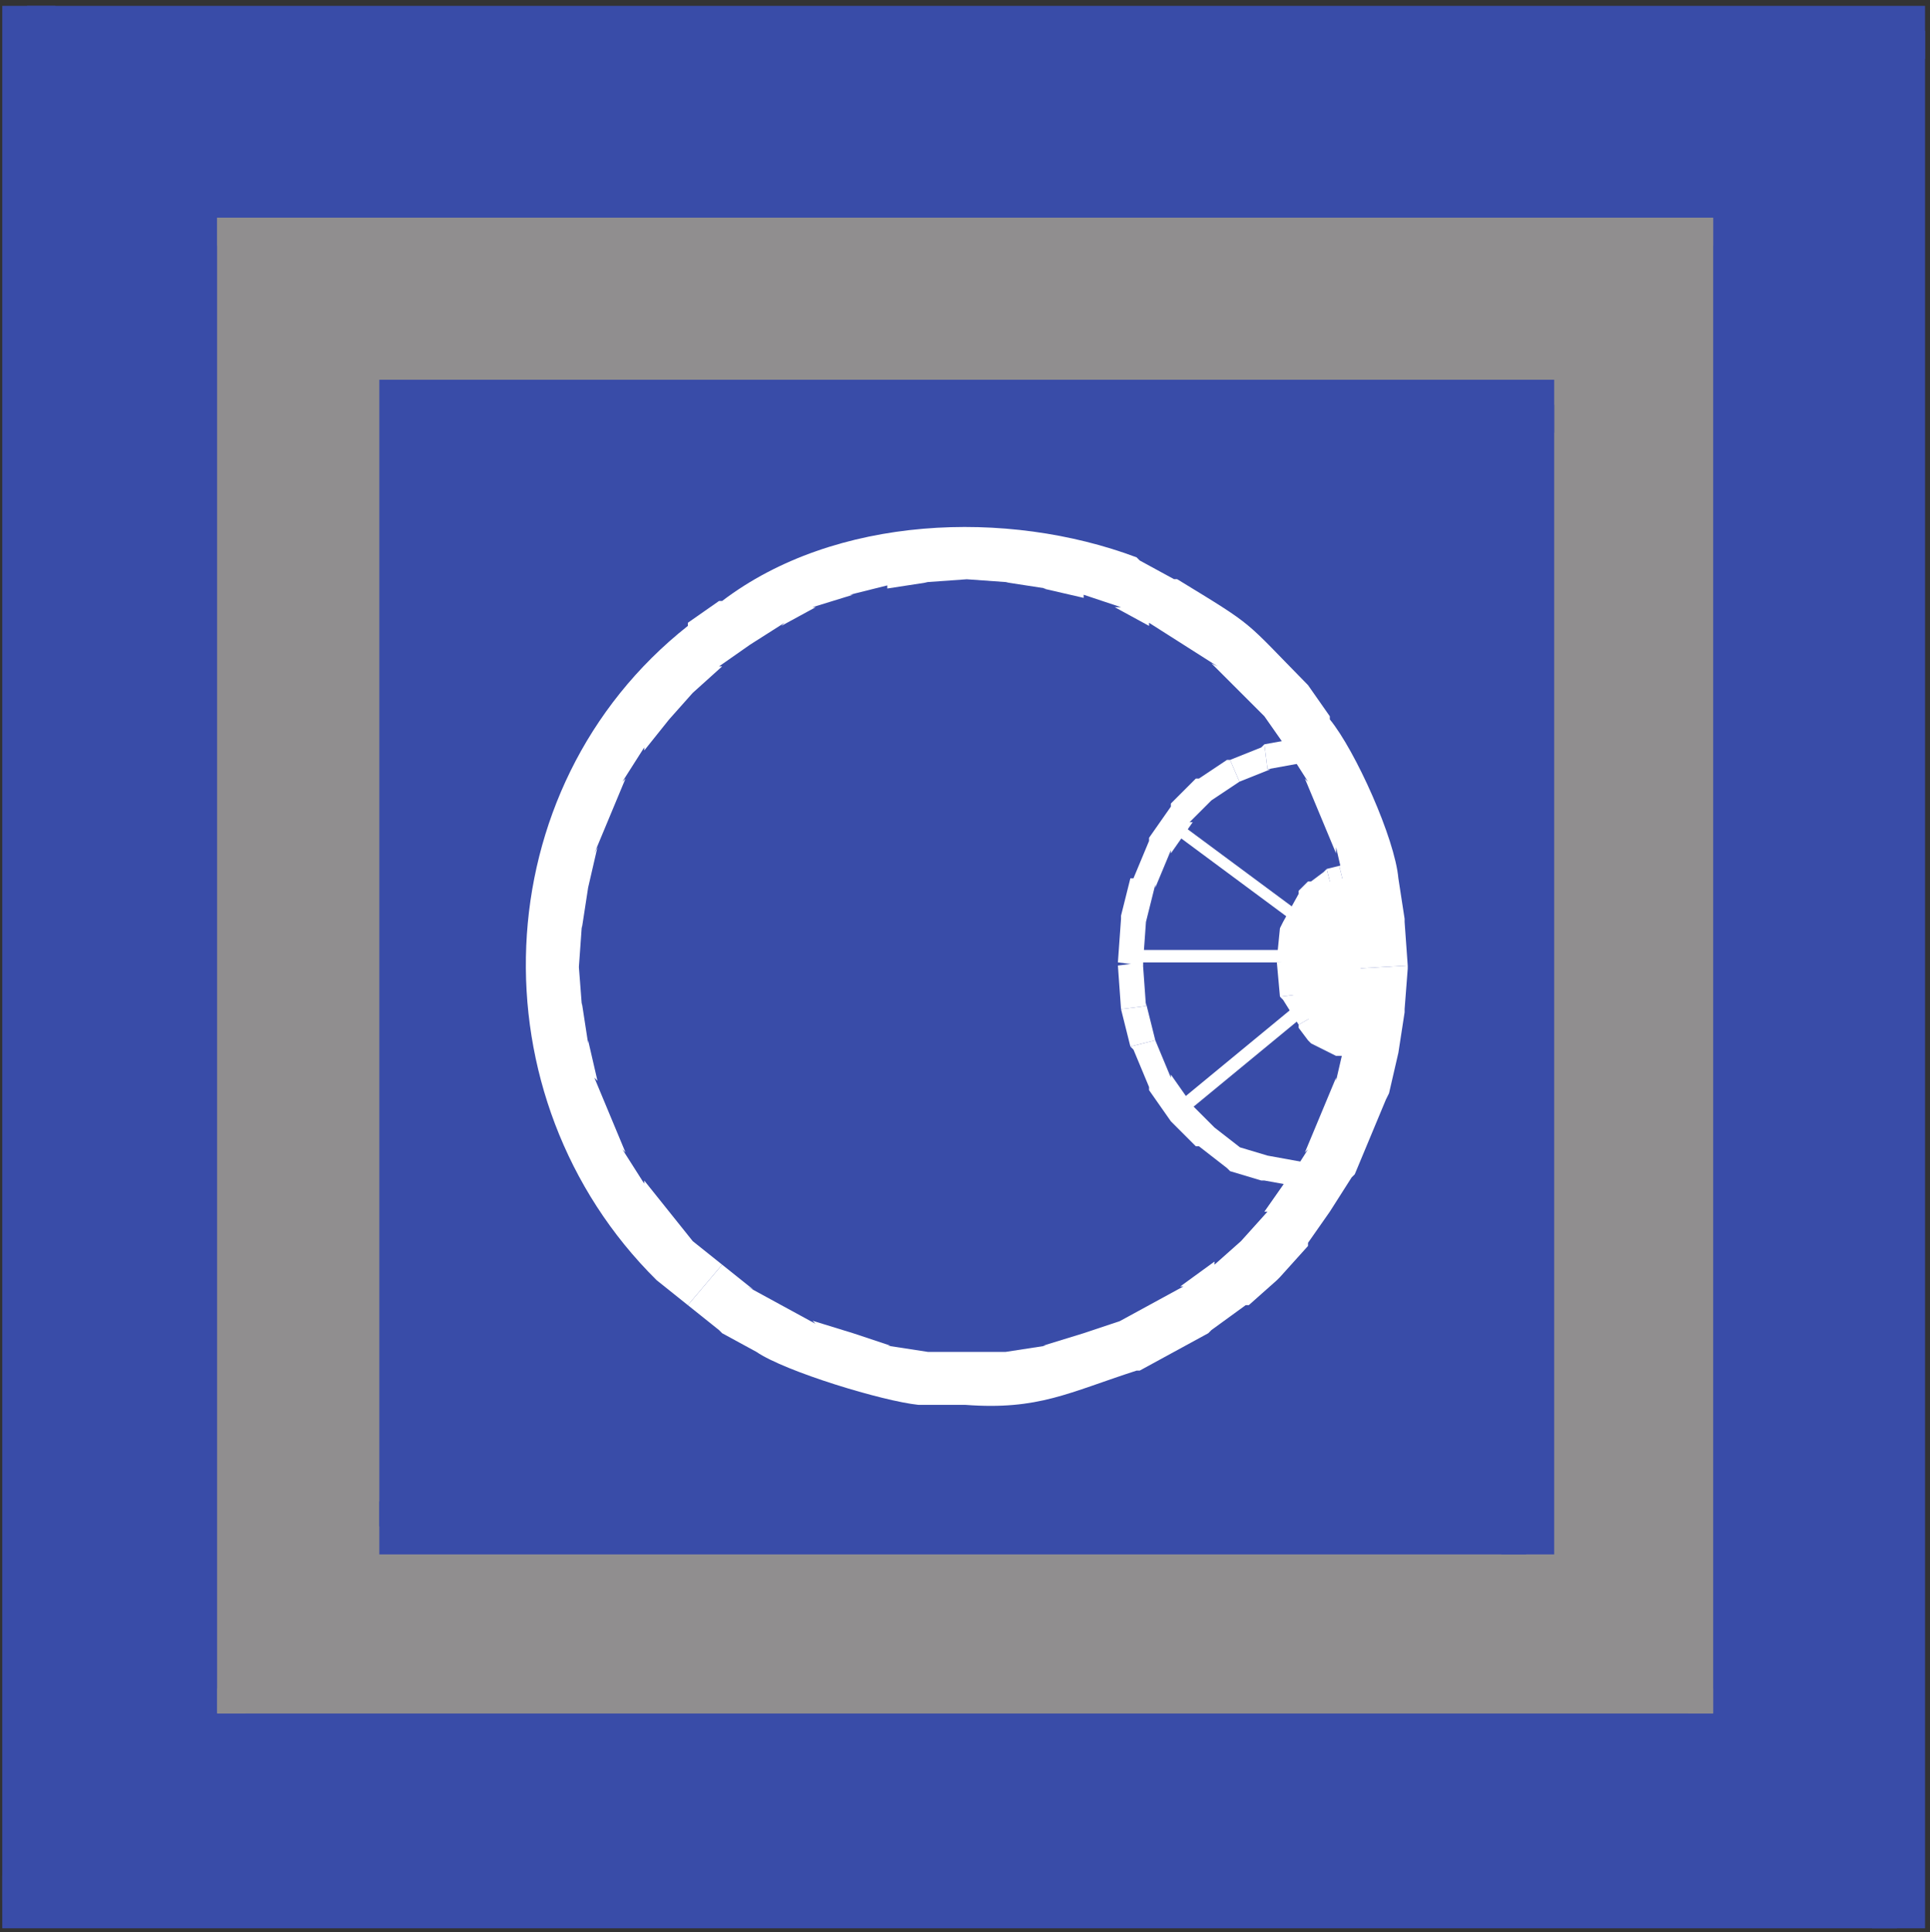 <?xml version="1.0" encoding="UTF-8" standalone="no"?>
<!-- Created with Inkscape (http://www.inkscape.org/) -->

<svg
   xmlns:dc="http://purl.org/dc/elements/1.1/"
   xmlns:cc="http://creativecommons.org/ns#"
   xmlns:rdf="http://www.w3.org/1999/02/22-rdf-syntax-ns#"
   xmlns:svg="http://www.w3.org/2000/svg"
   xmlns="http://www.w3.org/2000/svg"
   xmlns:sodipodi="http://sodipodi.sourceforge.net/DTD/sodipodi-0.dtd"
   xmlns:inkscape="http://www.inkscape.org/namespaces/inkscape"
   version="1.1"
   id="svg650"
   xml:space="preserve"
   width="49.533"
   height="49.6"
   viewBox="0 0 49.533 49.6"
   sodipodi:docname="Logo_Ch_18.svg"
   inkscape:version="0.92.1 r15371"><rect x="0" y="0" width="49.533" height="49.6" fill="#333333" stroke="none"/><defs
     id="defs654"><clipPath
       clipPathUnits="userSpaceOnUse"
       id="clipPath668"><path
         d=""
         id="path666"
         inkscape:connector-curvature="0"
         style="clip-rule:evenodd" /></clipPath><clipPath
       clipPathUnits="userSpaceOnUse"
       id="clipPath676"><path
         d=""
         id="path674"
         inkscape:connector-curvature="0"
         style="clip-rule:evenodd" /></clipPath><clipPath
       clipPathUnits="userSpaceOnUse"
       id="clipPath694"><path
         d="m 41.836,42.164 h 288 v 288 h -288 z"
         id="path692"
         inkscape:connector-curvature="0"
         style="clip-rule:evenodd" /></clipPath></defs><sodipodi:namedview
     pagecolor="#ffffff"
     bordercolor="#666666"
     borderopacity="1"
     objecttolerance="10"
     gridtolerance="10"
     guidetolerance="10"
     inkscape:pageopacity="0"
     inkscape:pageshadow="2"
     inkscape:window-width="640"
     inkscape:window-height="480"
     id="namedview652"
     showgrid="false"
     inkscape:zoom="4.7580647"
     inkscape:cx="24.766666"
     inkscape:cy="24.799999"
     inkscape:window-x="0"
     inkscape:window-y="0"
     inkscape:window-maximized="0"
     inkscape:current-layer="g658" /><g
     id="g658"
     inkscape:groupmode="layer"
     inkscape:label="ink_ext_XXXXXX"
     transform="matrix(1.333,0,0,-1.333,0,49.6)"><g
       id="g660"
       transform="scale(0.1)"><g
         id="g662"><g
           id="g664"
           clip-path="url(#clipPath668)" /></g><g
         id="g670"><g
           id="g672"
           clip-path="url(#clipPath676)" /></g><path
         d="m 5.234,6.164 h 360 v 360 h -360 z"
         style="fill:#394ca8;fill-opacity:1;fill-rule:nonzero;stroke:none"
         id="path678"
         inkscape:connector-curvature="0" /><path
         d="m 5.234,360.766 h 365.402 v 10.199 H 5.234 Z"
         style="fill:#394ca8;fill-opacity:1;fill-rule:nonzero;stroke:none"
         id="path680"
         inkscape:connector-curvature="0" /><path
         d="m 360.434,0.766 h 10.203 V 366.164 H 360.434 Z"
         style="fill:#394ca8;fill-opacity:1;fill-rule:nonzero;stroke:none"
         id="path682"
         inkscape:connector-curvature="0" /><path
         d="M 0.434,0.766 H 365.235 v 10.199 H 0.434 Z"
         style="fill:#394ca8;fill-opacity:1;fill-rule:nonzero;stroke:none"
         id="path684"
         inkscape:connector-curvature="0" /><path
         d="m 0.434,6.164 h 10.203 v 364.801 h -10.203 z"
         style="fill:#394ca8;fill-opacity:1;fill-rule:nonzero;stroke:none"
         id="path686"
         inkscape:connector-curvature="0" /><g
         id="g688"><g
           id="g690"
           clip-path="url(#clipPath694)"><path
             d="m 41.836,42.164 h 288 v 288 h -288 z"
             style="fill:#908e8f;fill-opacity:1;fill-rule:nonzero;stroke:none"
             id="path696"
             inkscape:connector-curvature="0" /><path
             d="m 41.836,324.766 h 288 v 5.699 h -288 z"
             style="fill:#908e8f;fill-opacity:1;fill-rule:nonzero;stroke:none"
             id="path698"
             inkscape:connector-curvature="0" /><path
             d="m 325.035,41.863 h 4.801 v 288.301 H 325.035 Z"
             style="fill:#908e8f;fill-opacity:1;fill-rule:nonzero;stroke:none"
             id="path700"
             inkscape:connector-curvature="0" /><path
             d="m 41.234,41.863 h 288.602 v 5.102 H 41.234 Z"
             style="fill:#908e8f;fill-opacity:1;fill-rule:nonzero;stroke:none"
             id="path702"
             inkscape:connector-curvature="0" /><path
             d="m 41.234,42.164 h 6 v 288.301 h -6 z"
             style="fill:#908e8f;fill-opacity:1;fill-rule:nonzero;stroke:none"
             id="path704"
             inkscape:connector-curvature="0" /></g></g><path
         d="m 77.836,78.164 h 216 v 216 h -216 z"
         style="fill:#394ca8;fill-opacity:1;fill-rule:nonzero;stroke:none"
         id="path706"
         inkscape:connector-curvature="0" /><path
         d="m 77.836,288.766 h 221.398 v 10.199 H 77.836 Z"
         style="fill:#394ca8;fill-opacity:1;fill-rule:nonzero;stroke:none"
         id="path708"
         inkscape:connector-curvature="0" /><path
         d="m 289.035,72.766 h 10.199 v 221.398 H 289.035 Z"
         style="fill:#394ca8;fill-opacity:1;fill-rule:nonzero;stroke:none"
         id="path710"
         inkscape:connector-curvature="0" /><path
         d="m 73.035,72.766 h 220.801 V 82.965 H 73.035 Z"
         style="fill:#394ca8;fill-opacity:1;fill-rule:nonzero;stroke:none"
         id="path712"
         inkscape:connector-curvature="0" /><path
         d="m 73.035,78.164 h 10.199 v 220.801 H 73.035 Z"
         style="fill:#394ca8;fill-opacity:1;fill-rule:nonzero;stroke:none"
         id="path714"
         inkscape:connector-curvature="0" /><path
         d="m 260.836,185.566 -0.602,8.399 v -0.602 l -1.199,7.801 -1.801,7.801 v -1.199 l -6,14.398 0.602,-0.598 -4.199,6.598 -4.203,6 0.601,-0.598 -10.801,10.797 1.2,-0.597 -13.2,8.398 v -0.598 l -6.597,3.598 h 1.199 l -7.199,2.402 v -0.601 l -7.801,1.801 h 0.598 l -7.797,1.199 h 0.597 l -8.398,0.601 h 0.598 l -8.399,-0.601 h 0.602 l -7.801,-1.199 v 0.597 l -7.199,-1.797 h 0.597 l -7.8,-2.402 h 0.601 l -6.601,-3.598 0.601,0.598 -6.601,-4.199 -6,-4.199 h 0.601 l -6,-5.403 0.602,0.602 -4.801,-5.399 -4.801,-6 v 0.598 l -4.199,-6.598 0.598,0.598 -6,-14.398 0.601,1.199 -1.801,-7.801 -1.199,-7.801 v 0.602 l -0.601,-8.399 v 0.598 l 0.601,-7.801 v 0.602 l 1.199,-7.801 v 0.602 l 1.801,-7.801 -0.601,0.601 6,-14.402 -0.598,0.602 4.199,-6.602 v 0.602 l 9.602,-12 -0.602,0.597 6,-4.797 -6.601,-7.8 -6,4.8 c -35.438,35.047 -33.528,94.739 6,126 v 0.598 l 6,4.199 h 0.601 c 21.699,16.52 54.879,17.77 79.801,8.403 l 0.598,-0.602 6.601,-3.598 h 0.602 c 15.457,-9.429 12.566,-7.57 25.199,-20.402 l 4.199,-6 v -0.598 c 4.961,-6.082 12.52,-22.953 13.199,-30.601 l 1.2,-7.801 v -0.598 l 0.601,-8.402"
         style="fill:#ffffff;fill-opacity:1;fill-rule:nonzero;stroke:none"
         id="path716"
         inkscape:connector-curvature="0" /><path
         d="m 139.035,128.566 6,-4.8 -1.199,0.597 13.199,-7.199 -0.601,0.602 7.8,-2.403 7.2,-2.398 h -0.598 l 7.801,-1.199 h -1.203 16.8 -0.597 l 7.797,1.199 h -0.598 l 7.801,2.398 7.199,2.403 -1.199,-0.602 13.199,7.199 h -0.602 l 6.602,4.801 v -0.598 l 5.398,4.797 -0.597,-0.597 5.398,6 h -0.601 l 4.203,6 v -0.602 l 4.199,6.602 -0.602,-0.602 6,14.399 v -0.598 l 1.801,7.801 v -0.602 l 1.199,7.801 v -0.602 l 0.602,7.801 v -0.601 l 10.199,0.601 v -0.601 l -0.601,-7.797 v -0.602 l -1.2,-7.801 -1.8,-7.797 -0.598,-1.203 -6,-14.398 -0.602,-0.602 -4.199,-6.597 -4.199,-6 v -0.602 l -5.402,-6 -0.598,-0.601 -5.402,-4.797 h -0.598 l -6.602,-4.801 -0.597,-0.602 -13.203,-7.199 h -0.598 c -13.09,-4.219 -18.859,-7.66 -33,-6.598 h -9 c -6.859,0.707 -25.652,6.407 -31.199,10.2 l -6.602,3.597 -0.601,0.602 -6,4.801"
         style="fill:#ffffff;fill-opacity:1;fill-rule:nonzero;stroke:none"
         id="path718"
         inkscape:connector-curvature="0" /><path
         d="m 215.234,186.766 0.602,8.398 v 0.602 l 1.801,7.199 h 0.597 l 3,7.199 v 0.602 l 4.2,6 v 0.597 l 4.8,4.801 h 0.602 l 5.398,3.602 h 0.602 l 1.801,-4.2 -5.403,-3.601 0.602,0.601 -4.801,-4.8 h 0.602 l -4.203,-6 v 0.597 l -3,-7.199 v 0.602 l -1.797,-7.2 -0.602,-8.402"
         style="fill:#ffffff;fill-opacity:1;fill-rule:nonzero;stroke:none"
         id="path720"
         inkscape:connector-curvature="0" /><path
         d="m 236.836,225.766 6,2.398 0.598,0.602 0.601,-4.801 h 0.602 l -6,-2.399"
         style="fill:#ffffff;fill-opacity:1;fill-rule:nonzero;stroke:none"
         id="path722"
         inkscape:connector-curvature="0" /><path
         d="m 243.434,228.766 0.601,-4.801 6.602,1.199 -0.602,4.801"
         style="fill:#ffffff;fill-opacity:1;fill-rule:nonzero;stroke:none"
         id="path724"
         inkscape:connector-curvature="0" /><path
         d="m 250.035,143.566 -6.601,1.2 h -0.598 l -6,1.8 -0.602,0.598 -5.398,4.199 h -0.602 l -4.8,4.801 -4.2,6 v 0.602 l -3,7.199 -0.597,0.598 4.797,1.203 3,-7.203 v 0.601 l 4.203,-6 -0.602,0.602 4.801,-4.801 5.398,-4.199 -1.199,0.597 6,-1.8 6.602,-1.2"
         style="fill:#ffffff;fill-opacity:1;fill-rule:nonzero;stroke:none"
         id="path726"
         inkscape:connector-curvature="0" /><path
         d="m 217.637,170.566 -1.801,7.2 4.801,0.597 v 0.602 l 1.797,-7.199"
         style="fill:#ffffff;fill-opacity:1;fill-rule:nonzero;stroke:none"
         id="path728"
         inkscape:connector-curvature="0" /><path
         d="m 215.836,177.766 4.801,0.597 -0.602,8.403 -4.801,-0.602"
         style="fill:#ffffff;fill-opacity:1;fill-rule:nonzero;stroke:none"
         id="path730"
         inkscape:connector-curvature="0" /><path
         d="m 248.234,187.363 0.602,6 3,5.403 4.199,3.597 5.399,1.203 v -16.203 h -13.2"
         style="fill:#ffffff;fill-opacity:1;fill-rule:evenodd;stroke:none"
         id="path732"
         inkscape:connector-curvature="0" /><path
         d="m 245.836,187.363 0.598,6 0.601,1.2 3,5.402 v 0.598 l 1.801,1.8 h 0.598 l 2.402,1.801 0.598,0.602 1.203,-4.801 1.199,0.598 -2.402,-1.797 -1.797,-1.801 0.597,0.601 -3,-5.402 v 0.602 l -0.597,-6"
         style="fill:#ffffff;fill-opacity:1;fill-rule:nonzero;stroke:none"
         id="path734"
         inkscape:connector-curvature="0" /><path
         d="m 255.434,204.766 2.402,0.597 1.199,-4.8 -2.398,-0.598"
         style="fill:#ffffff;fill-opacity:1;fill-rule:nonzero;stroke:none"
         id="path736"
         inkscape:connector-curvature="0" /><path
         d="m 257.836,205.363 1.199,-4.8 3,0.601 -1.199,4.801"
         style="fill:#ffffff;fill-opacity:1;fill-rule:nonzero;stroke:none"
         id="path738"
         inkscape:connector-curvature="0" /><path
         d="m 261.434,171.164 -5.399,1.199 -4.199,3.602 -3,4.801 -0.602,6.597 h 13.2 v -16.199"
         style="fill:#ffffff;fill-opacity:1;fill-rule:evenodd;stroke:none"
         id="path740"
         inkscape:connector-curvature="0" /><path
         d="m 261.434,168.766 h -4.2 l -4.8,2.398 -0.598,0.602 -1.801,2.398 v 0.602 l 4.199,2.398 h -0.597 l 1.797,-2.398 -0.598,0.597 4.801,-2.398 -1.203,0.598 h 3"
         style="fill:#ffffff;fill-opacity:1;fill-rule:nonzero;stroke:none"
         id="path742"
         inkscape:connector-curvature="0" /><path
         d="m 250.035,174.766 -3,4.797 -0.601,0.601 4.8,0.602 v 1.199 l 3,-4.801"
         style="fill:#ffffff;fill-opacity:1;fill-rule:nonzero;stroke:none"
         id="path744"
         inkscape:connector-curvature="0" /><path
         d="m 246.434,180.164 4.8,0.602 -0.597,6.597 -4.801,-0.597"
         style="fill:#ffffff;fill-opacity:1;fill-rule:nonzero;stroke:none"
         id="path746"
         inkscape:connector-curvature="0" /><path
         d="m 217.035,186.766 h 45.602 v 2.398 H 217.035 Z"
         style="fill:#ffffff;fill-opacity:1;fill-rule:nonzero;stroke:none"
         id="path748"
         inkscape:connector-curvature="0" /><path
         d="m 226.035,214.363 -1.199,-1.8 34.801,-25.797 1.199,1.797"
         style="fill:#ffffff;fill-opacity:1;fill-rule:nonzero;stroke:none"
         id="path750"
         inkscape:connector-curvature="0" /><path
         d="m 226.035,159.164 1.801,-1.801 34.199,28.2 -1.801,1.8"
         style="fill:#ffffff;fill-opacity:1;fill-rule:nonzero;stroke:none"
         id="path752"
         inkscape:connector-curvature="0" /></g></g></svg>